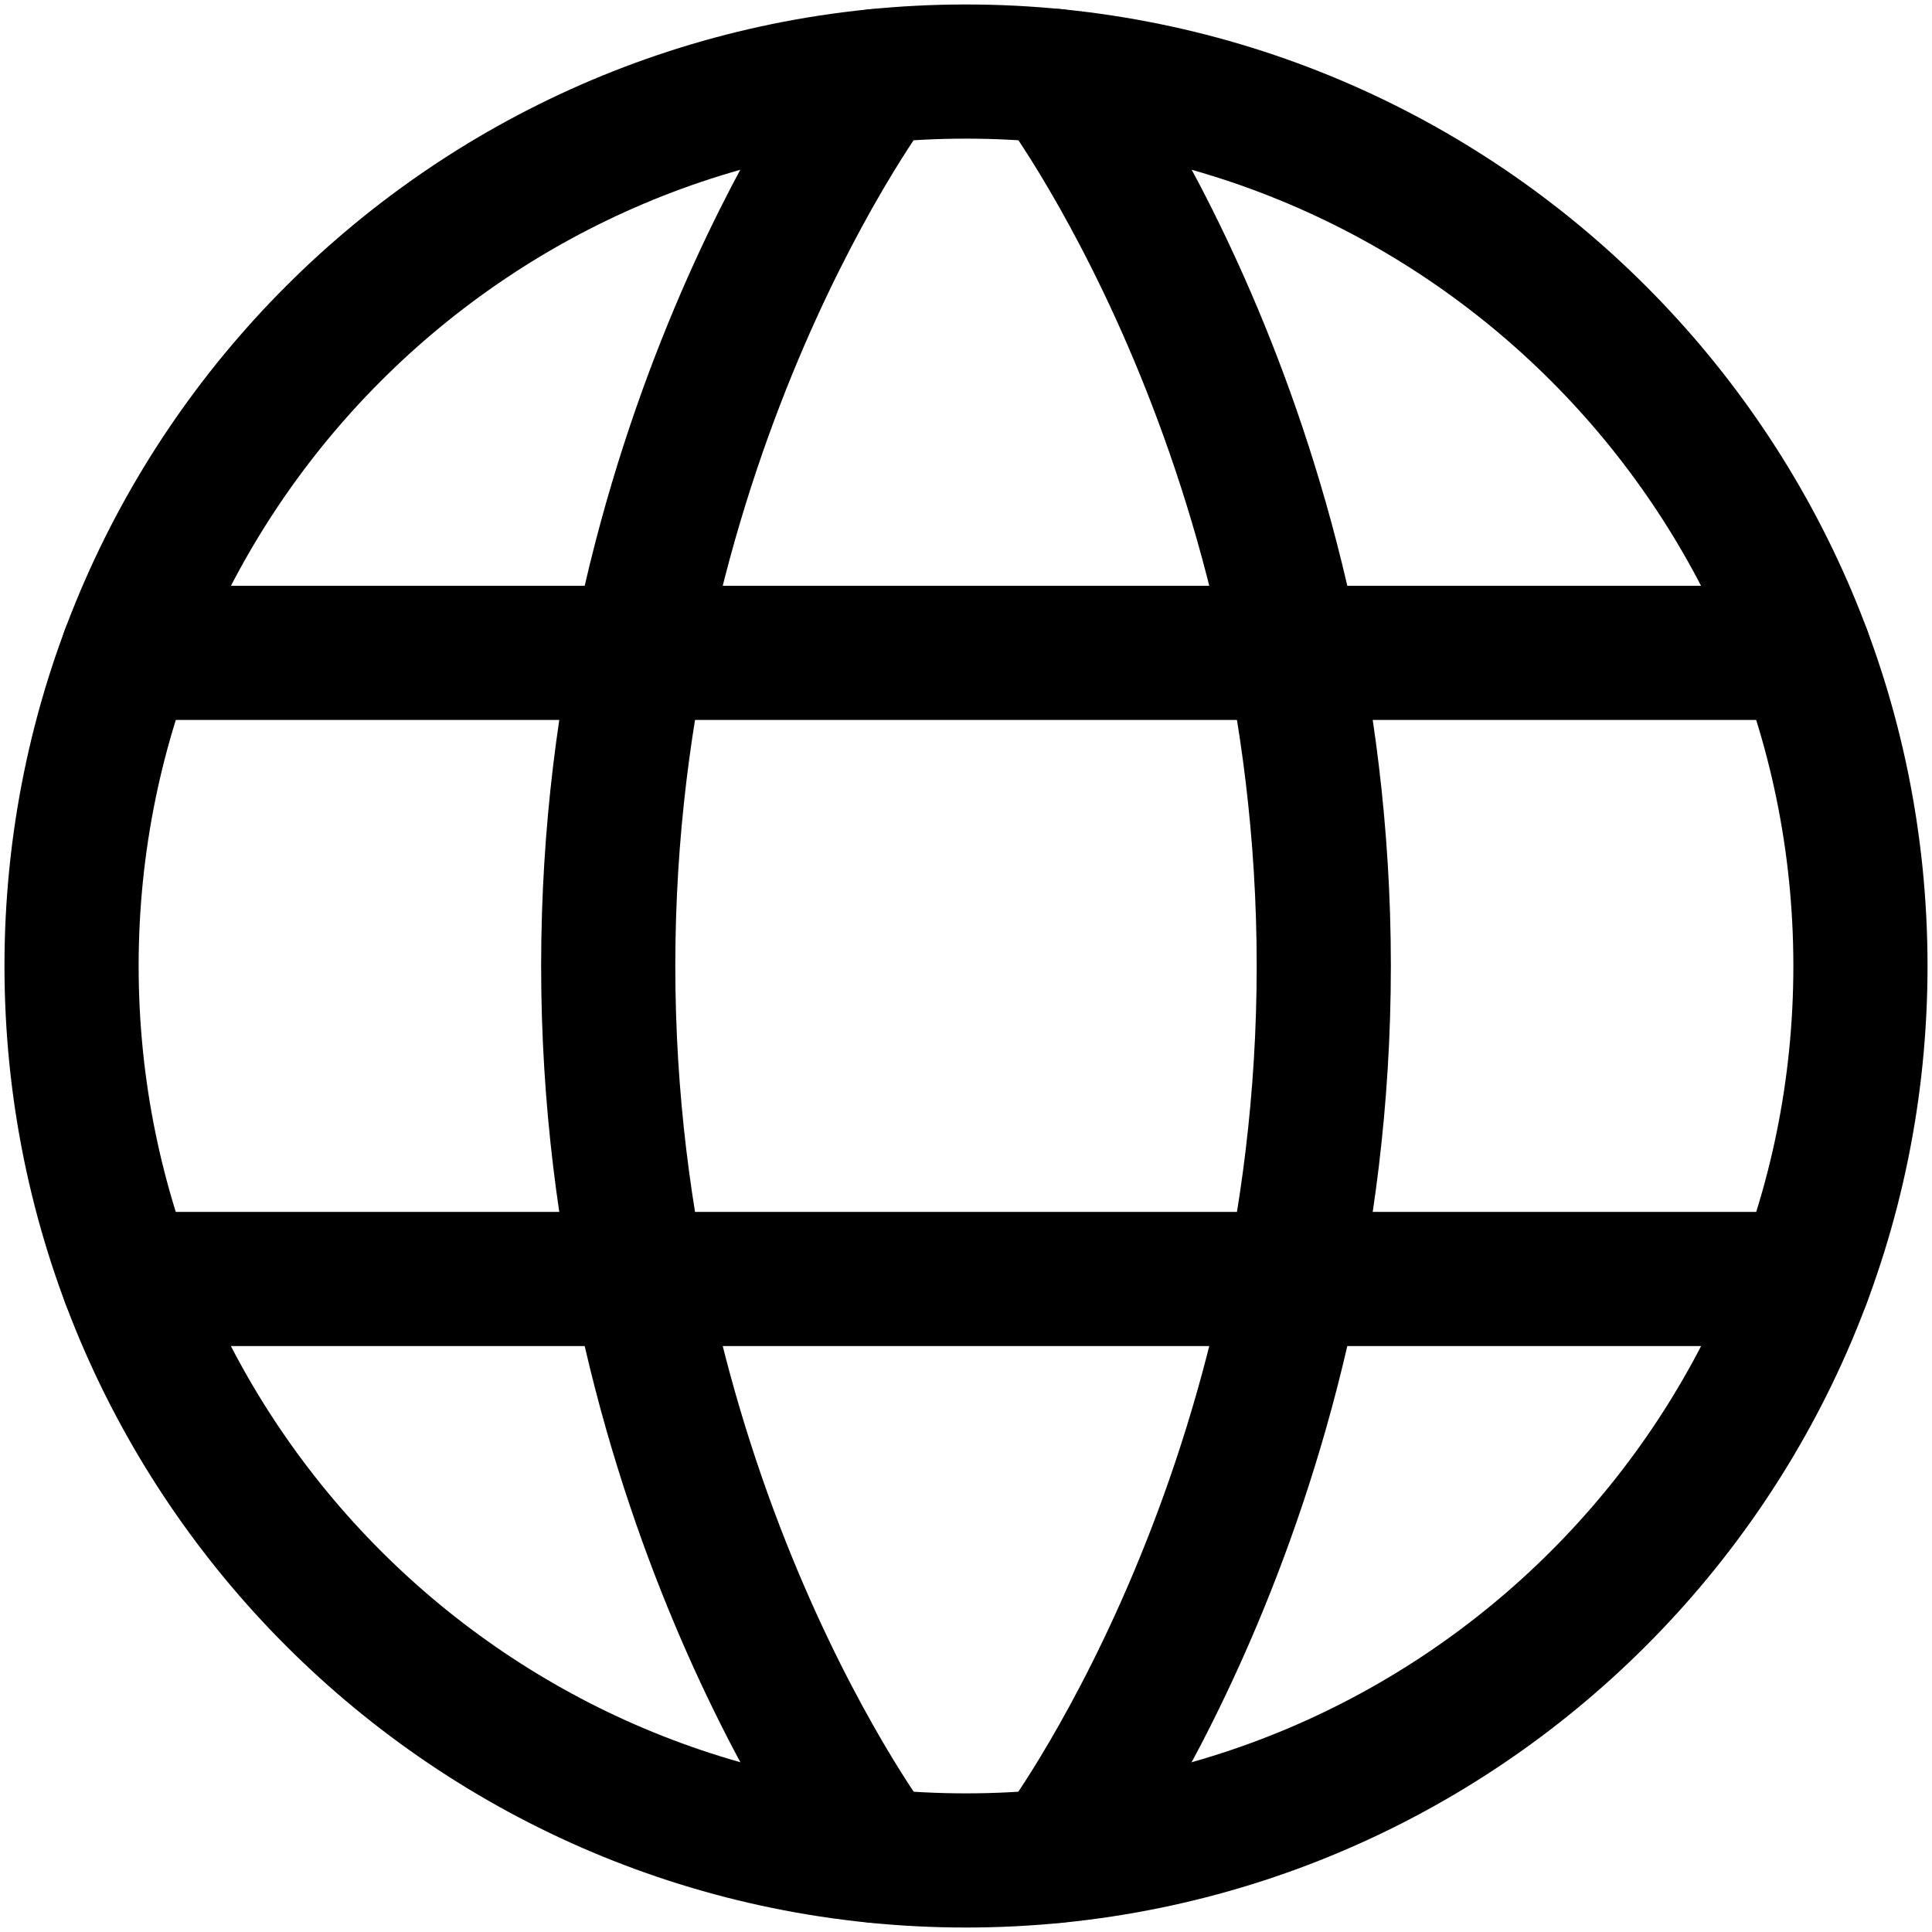 <svg width="27" height="27" viewBox="0 0 27 27" fill="none" xmlns="http://www.w3.org/2000/svg">
<path d="M1 13.5C1 20.404 6.596 26 13.5 26C20.404 26 26 20.404 26 13.5C26 6.596 20.404 1 13.5 1C6.596 1 1 6.596 1 13.5Z" stroke="black" stroke-width="1.875" stroke-linecap="round" stroke-linejoin="round"/>
<path d="M14.75 1.062C14.75 1.062 18.5 5.999 18.5 13.499C18.5 20.999 14.75 25.936 14.75 25.936M12.25 25.936C12.25 25.936 8.5 20.999 8.5 13.499C8.5 5.999 12.25 1.062 12.25 1.062M1.787 17.874H25.212M1.787 9.124H25.212" stroke="black" stroke-width="1.875" stroke-linecap="round" stroke-linejoin="round"/>
</svg>
